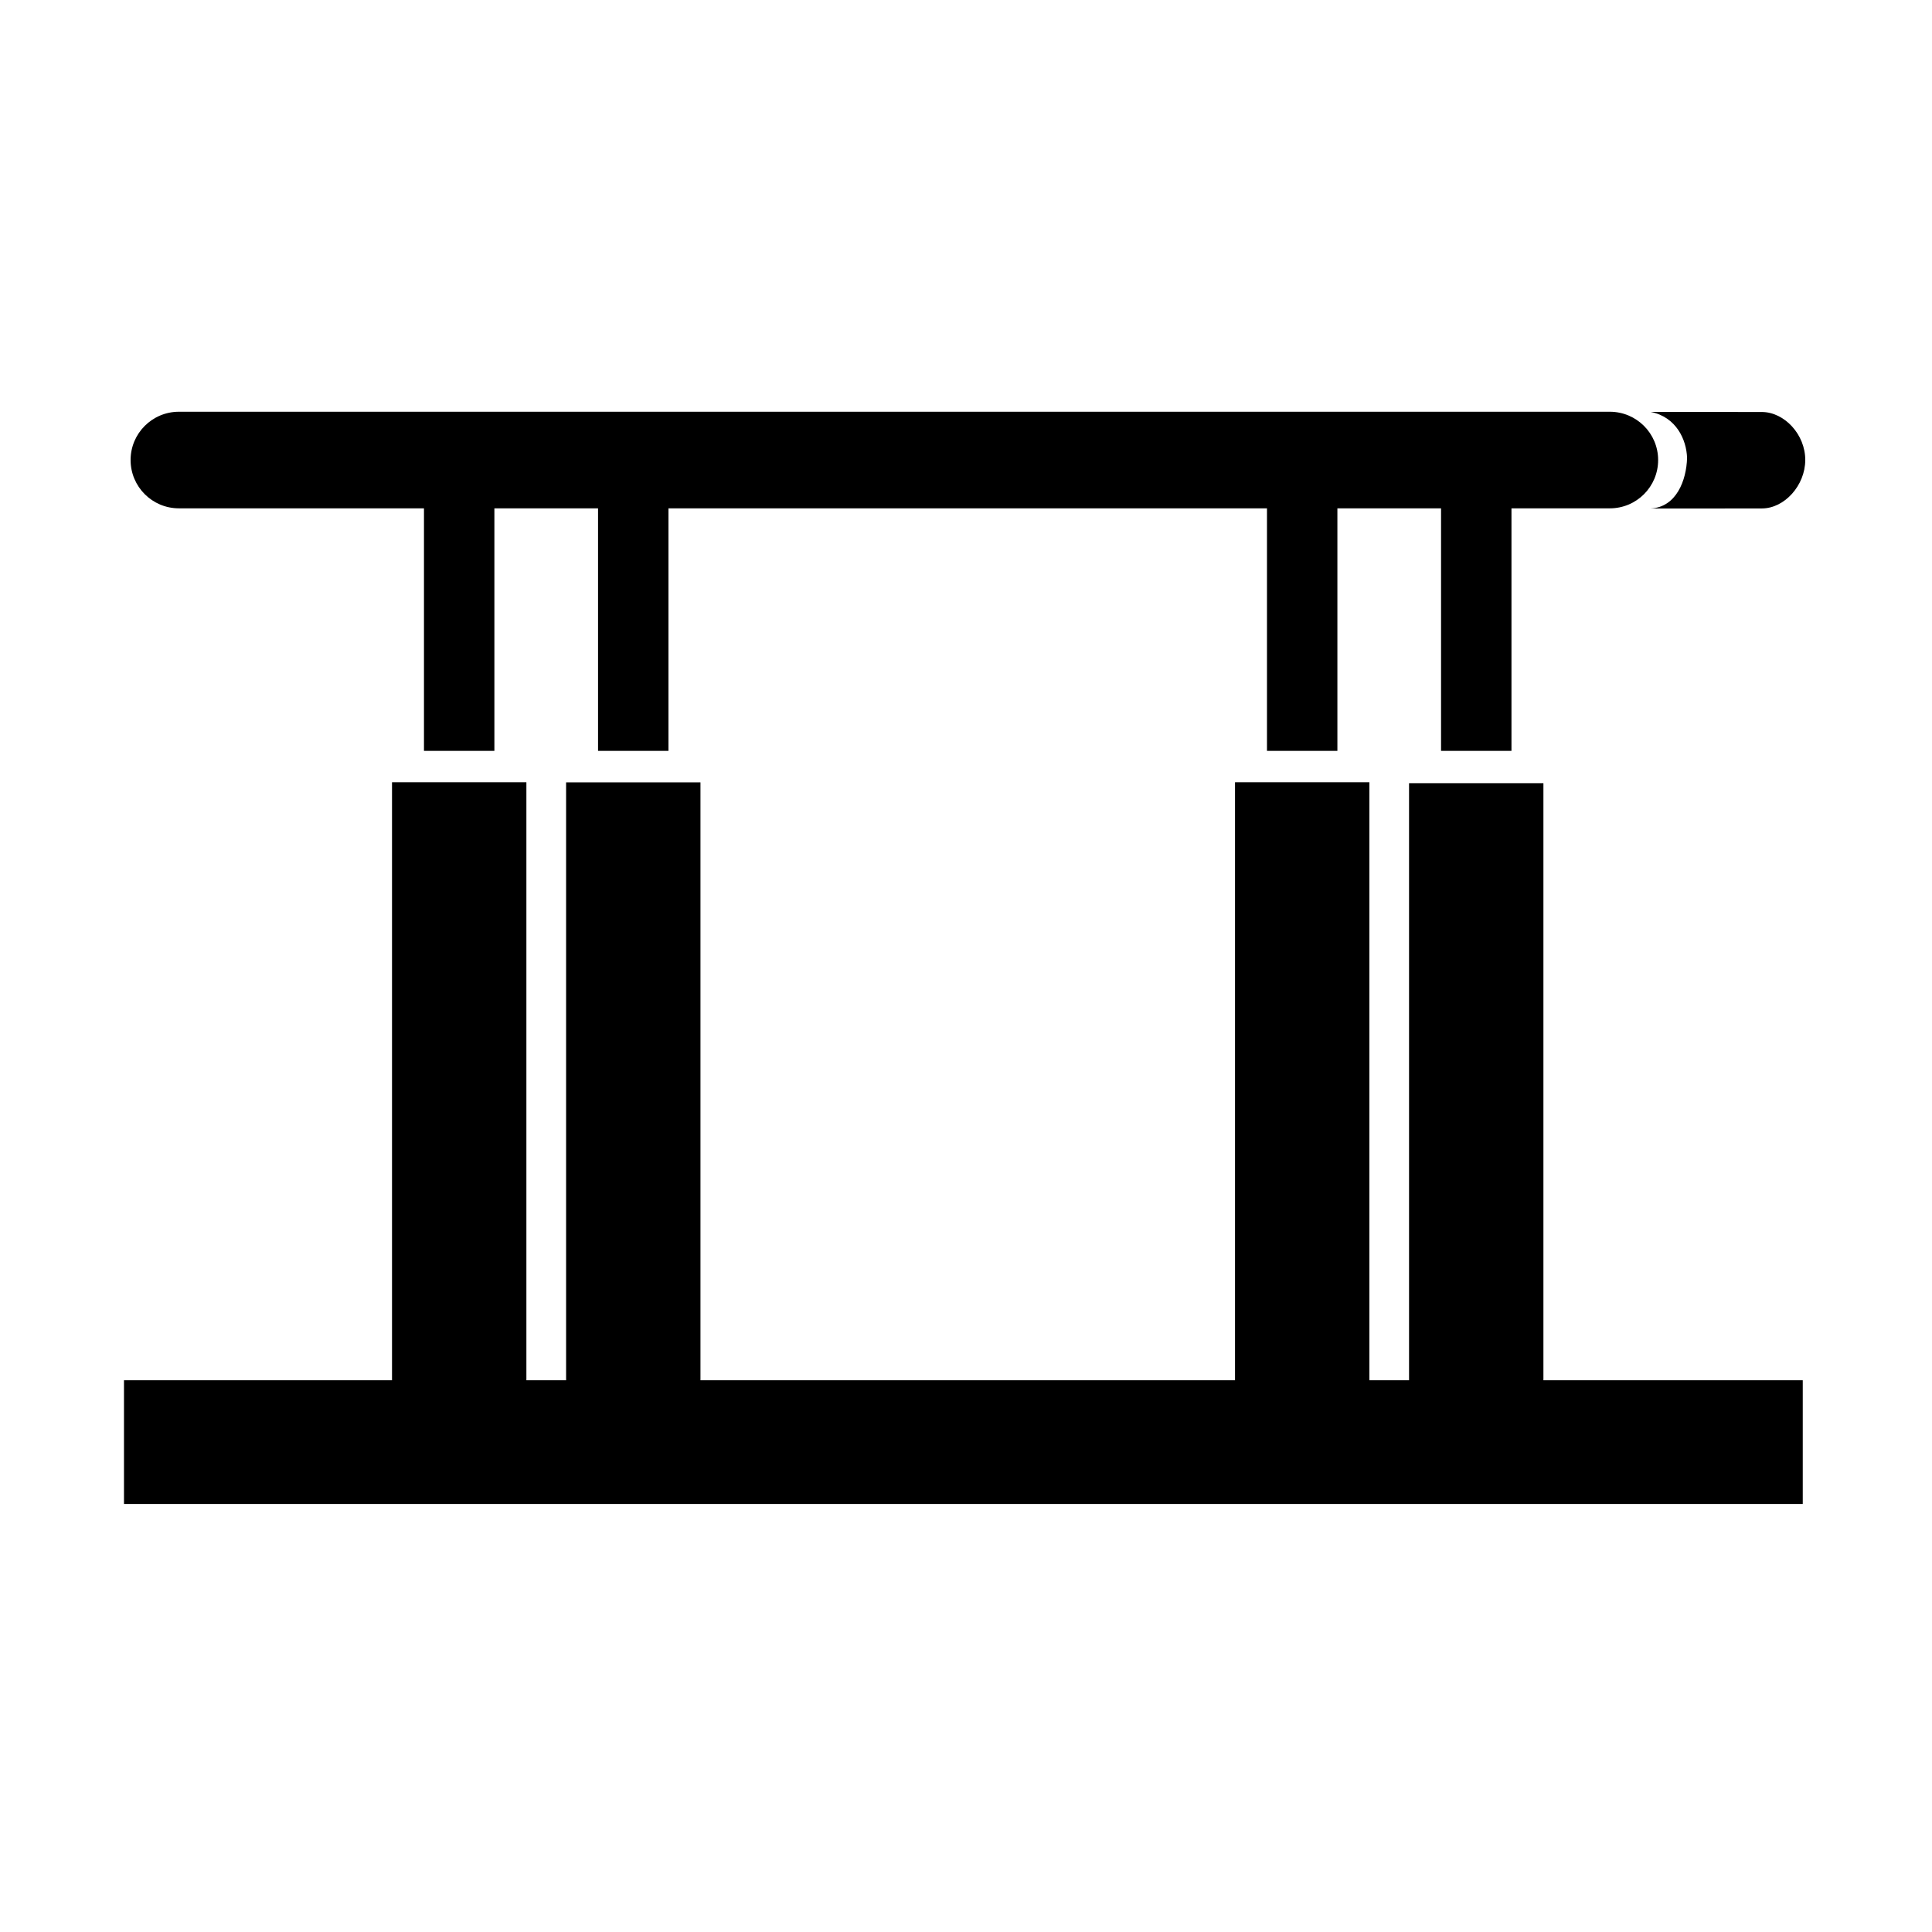 <?xml version="1.0" encoding="UTF-8" standalone="no"?>
<!-- Created with Inkscape (http://www.inkscape.org/) -->

<svg
   width="100mm"
   height="100mm"
   viewBox="-3.1 -1.1 26.25 37.125"
   version="1.1"
   id="svg5"
   xmlns:xlink="http://www.w3.org/1999/xlink"
   xmlns="http://www.w3.org/2000/svg"
   xmlns:svg="http://www.w3.org/2000/svg">
  <defs
     id="defs2" />
  <g
     id="layer4">
    <g
       id="g72459">
      <rect
         style="fill:#000000;stroke:#000000;stroke-width:0.33;fill-opacity:1"
         id="rect58584"
         width="31.929"
         height="2.047"
         x="-5.99"
         y="25.588" />
      <rect
         style="fill:#000000;fill-opacity:1;stroke:#000000;stroke-width:0.381"
         id="rect58763"
         width="2.201"
         height="11.313"
         x="-0.814"
         y="14.123" />
      <rect
         style="fill:#000000;fill-opacity:1;stroke:#000000;stroke-width:0.381"
         id="rect58763-0"
         width="2.201"
         height="11.313"
         x="2.531"
         y="14.125" />
      <rect
         style="fill:#000000;fill-opacity:1;stroke:#000000;stroke-width:0.381"
         id="rect58763-04"
         width="2.201"
         height="11.313"
         x="15.385"
         y="14.123" />
      <rect
         style="fill:#000000;fill-opacity:1;stroke:#000000;stroke-width:0.381"
         id="rect58763-0-1"
         width="2.201"
         height="11.313"
         x="18.729"
         y="14.14" />
      <rect
         style="fill:#000000;fill-opacity:1;stroke:#000000;stroke-width:0.371"
         id="rect59011"
         width="0.982"
         height="4.42"
         x="-0.205"
         y="8.723" />
      <rect
         style="fill:#000000;fill-opacity:1;stroke:#000000;stroke-width:0.371"
         id="rect59011-9"
         width="0.982"
         height="4.42"
         x="3.14"
         y="8.723" />
      <rect
         style="fill:#000000;fill-opacity:1;stroke:#000000;stroke-width:0.371"
         id="rect59011-1"
         width="0.982"
         height="4.42"
         x="15.994"
         y="8.723" />
      <rect
         style="fill:#000000;fill-opacity:1;stroke:#000000;stroke-width:0.371"
         id="rect59011-9-3"
         width="0.982"
         height="4.42"
         x="19.339"
         y="8.723" />
      <g
         id="path59422">
        <path
           style="color:#000000;fill:#000000;fill-rule:evenodd;stroke-width:1.856;stroke-linecap:round;-inkscape-stroke:none"
           d="M -5.1,7.74 H 25.056"
           id="path66563" />
        <path
           style="color:#000000;fill:#000000;fill-rule:evenodd;stroke:none;stroke-linecap:round;stroke-opacity:1;-inkscape-stroke:none"
           d="m -5.1,6.812 c -0.512,2.156e-4 -0.928,0.415 -0.928,0.928 2.156e-4,0.512 0.415,0.928 0.928,0.928 H 22.398 C 22.91,8.668 23.325,8.253 23.325,7.74 23.325,7.228 22.91,6.813 22.398,6.812 Z m 29.585,1.859 0.836,-0.001 c 0.43,-7.102e-4 0.829,-0.439 0.831,-0.929 0.002,-0.492 -0.401,-0.923 -0.833,-0.924 l -2.137,-0.002 c 0.491,0.098 0.688,0.532 0.699,0.885 -0.012,0.433 -0.208,0.947 -0.699,0.971 z"
           id="path66565" />
      </g>
    </g>
  </g>
</svg>
